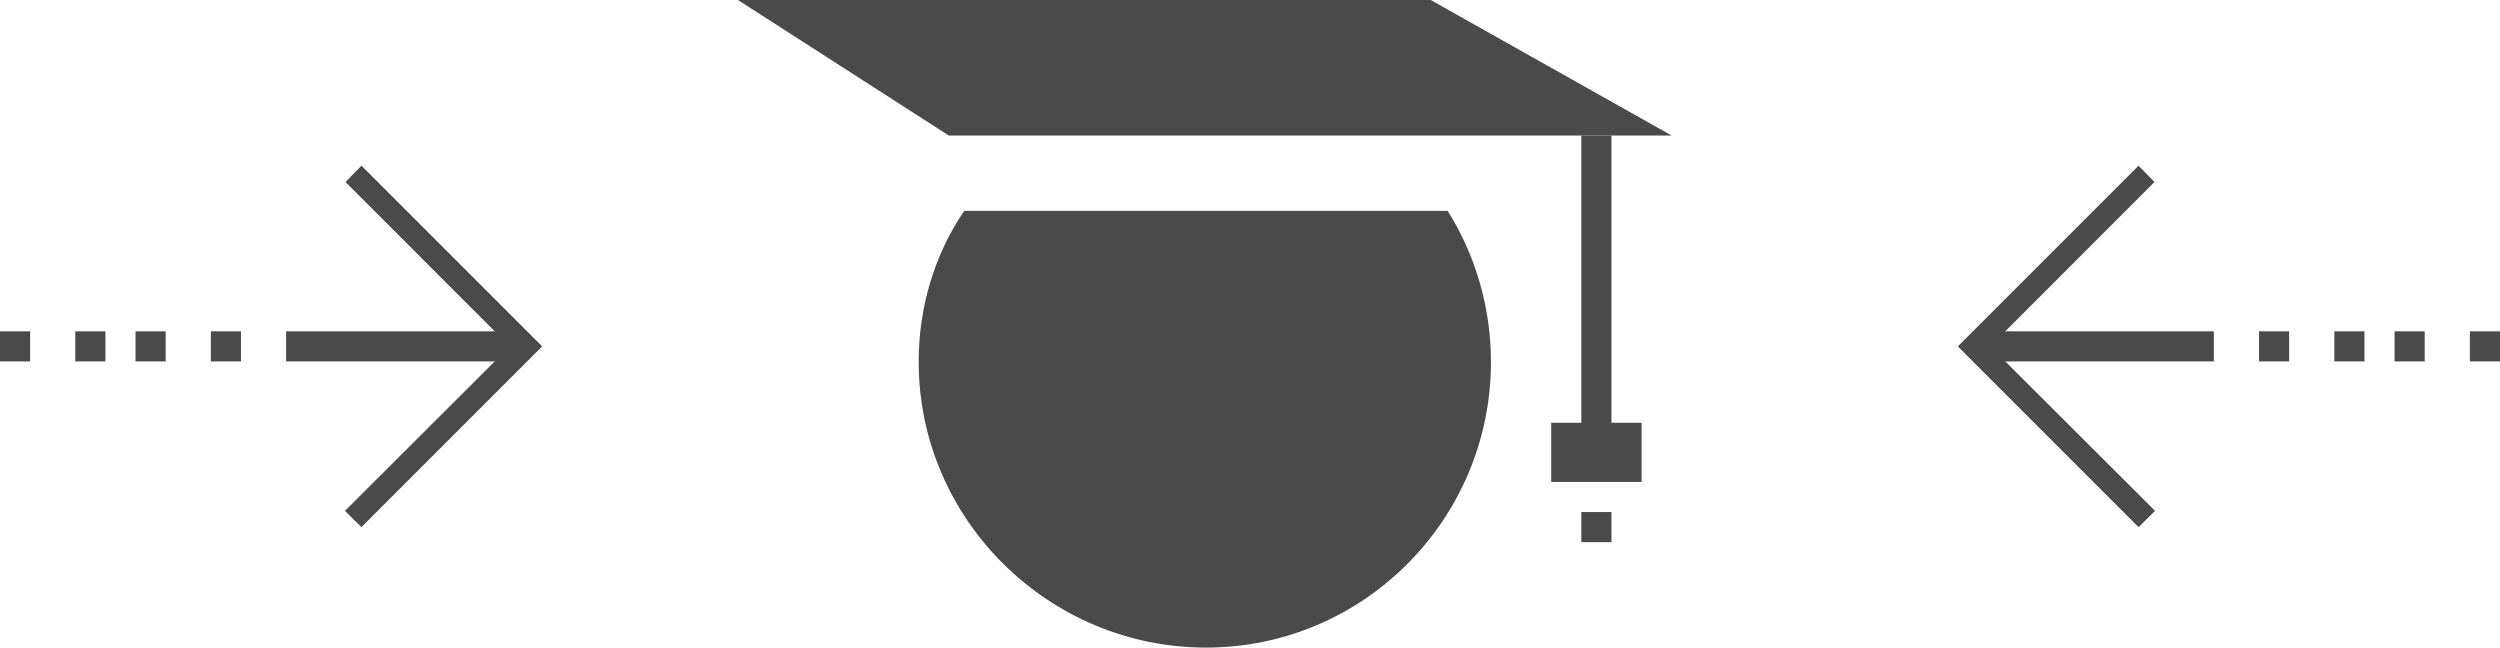 <svg width="166px" height="43px" viewBox="0 0 166 43" version="1.1" xmlns="http://www.w3.org/2000/svg">
  <g id="Page-1-Copy-4" transform="translate(49, 0)" fill="#4A4A4A">
      <polygon id="Fill-1" points="58 28.072 58 9 56 9 56 28.072 54 28.072 54 32 60 32 60 28.072"></polygon>
      <polygon id="Path" points="56 36 58 36 58 34 56 34"></polygon>
      <polygon id="Fill-2" points="0 0 14 9 29 9 62 9 46 0"></polygon>
      <path d="M47.123,14 C48.941,16.885 50,20.377 50,24.022 C50,34.497 41.522,43 31.076,43 C20.628,43 12,34.497 12,24.022 C12,20.377 13.058,16.885 15.027,14 L47.123,14 Z" id="Fill-3"></path>
  </g>
  <g id="Group-9" transform="translate(0, 11)" fill="#4A4A4A">
      <rect id="Rectangle-7" x="19" y="11" width="15" height="2"></rect>
      <rect id="Rectangle-8" x="0" y="11" width="2" height="2"></rect>
      <rect id="Rectangle-8-Copy" x="5" y="11" width="2" height="2"></rect>
      <rect id="Rectangle-8-Copy-2" x="9" y="11" width="2" height="2"></rect>
      <rect id="Rectangle-8-Copy-3" x="14" y="11" width="2" height="2"></rect>
      <polygon id="Path-Copy" points="33.849 12 22.943 1.085 24 0 36 12 24 24 22.903 22.922"></polygon>
  </g>
  <g id="Group-9" transform="translate(148, 23) scale(-1, 1) translate(-148, -23) translate(130, 11)" fill="#4A4A4A">
      <rect id="Rectangle-7" x="19" y="11" width="15" height="2"></rect>
      <rect id="Rectangle-8" x="0" y="11" width="2" height="2"></rect>
      <rect id="Rectangle-8-Copy" x="5" y="11" width="2" height="2"></rect>
      <rect id="Rectangle-8-Copy-2" x="9" y="11" width="2" height="2"></rect>
      <rect id="Rectangle-8-Copy-3" x="14" y="11" width="2" height="2"></rect>
      <polygon id="Path-Copy" points="33.849 12 22.943 1.085 24 0 36 12 24 24 22.903 22.922"></polygon>
  </g>
</svg>
